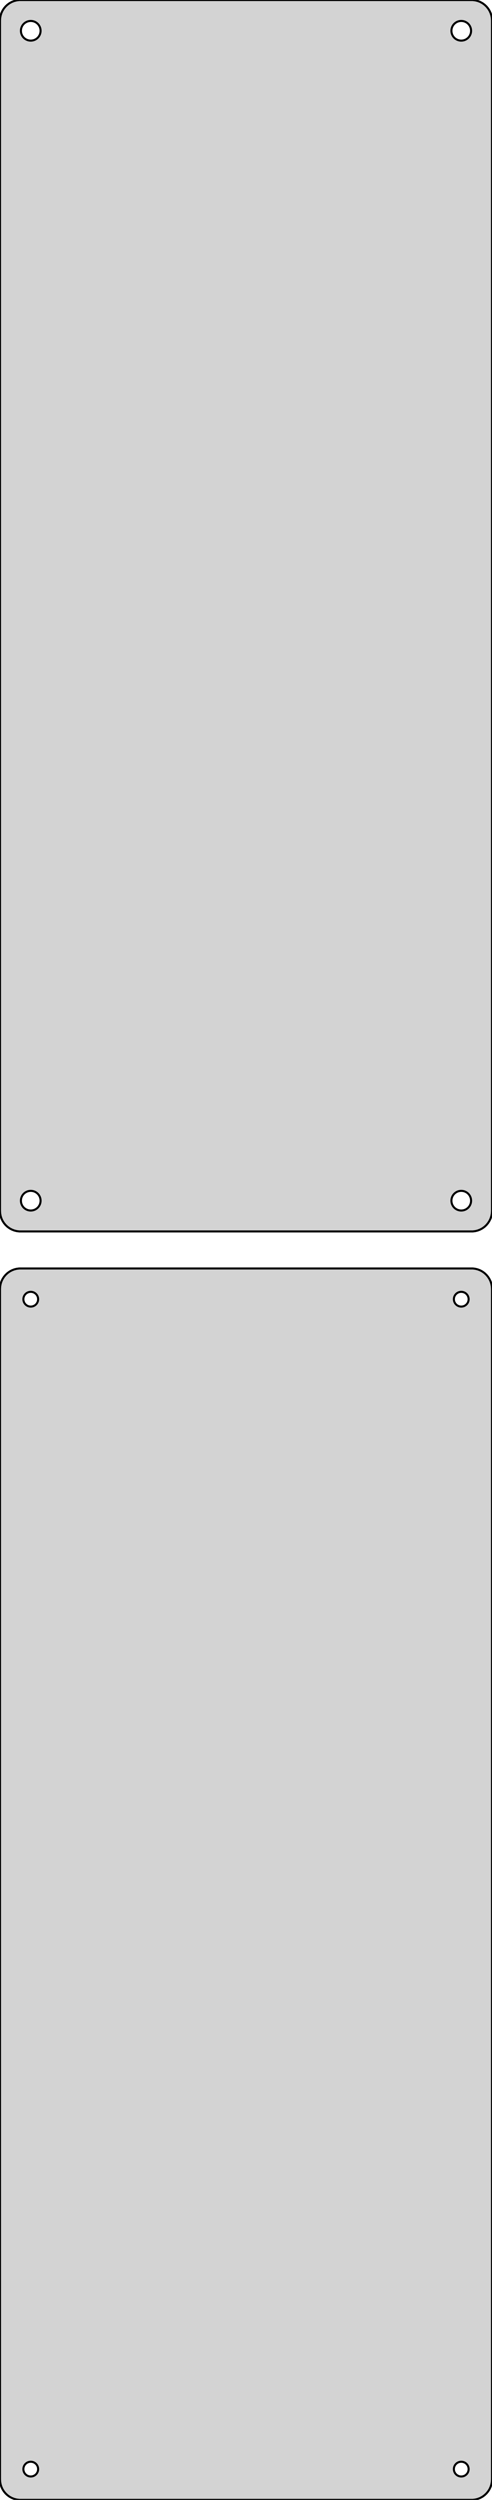 <?xml version="1.0" standalone="no"?>
<!DOCTYPE svg PUBLIC "-//W3C//DTD SVG 1.1//EN" "http://www.w3.org/Graphics/SVG/1.1/DTD/svg11.dtd">
<svg width="120mm" height="609mm" viewBox="-60 -768 120 609" xmlns="http://www.w3.org/2000/svg" version="1.1">
<title>OpenSCAD Model</title>
<path d="
M 55.937,-468.089 L 56.545,-468.245 L 57.129,-468.476 L 57.679,-468.778 L 58.187,-469.147 L 58.645,-469.577
 L 59.045,-470.061 L 59.382,-470.591 L 59.649,-471.159 L 59.843,-471.757 L 59.961,-472.373 L 60,-473
 L 60,-763 L 59.961,-763.627 L 59.843,-764.243 L 59.649,-764.841 L 59.382,-765.409 L 59.045,-765.939
 L 58.645,-766.423 L 58.187,-766.853 L 57.679,-767.222 L 57.129,-767.524 L 56.545,-767.755 L 55.937,-767.911
 L 55.314,-767.99 L -55.314,-767.99 L -55.937,-767.911 L -56.545,-767.755 L -57.129,-767.524 L -57.679,-767.222
 L -58.187,-766.853 L -58.645,-766.423 L -59.045,-765.939 L -59.382,-765.409 L -59.649,-764.841 L -59.843,-764.243
 L -59.961,-763.627 L -60,-763 L -60,-473 L -59.961,-472.373 L -59.843,-471.757 L -59.649,-471.159
 L -59.382,-470.591 L -59.045,-470.061 L -58.645,-469.577 L -58.187,-469.147 L -57.679,-468.778 L -57.129,-468.476
 L -56.545,-468.245 L -55.937,-468.089 L -55.314,-468.01 L 55.314,-468.01 z
M 52.349,-758.105 L 52.05,-758.143 L 51.758,-758.217 L 51.478,-758.328 L 51.214,-758.474 L 50.97,-758.651
 L 50.751,-758.857 L 50.558,-759.089 L 50.397,-759.344 L 50.269,-759.617 L 50.175,-759.903 L 50.119,-760.199
 L 50.1,-760.5 L 50.119,-760.801 L 50.175,-761.097 L 50.269,-761.383 L 50.397,-761.656 L 50.558,-761.911
 L 50.751,-762.143 L 50.97,-762.349 L 51.214,-762.526 L 51.478,-762.672 L 51.758,-762.783 L 52.05,-762.857
 L 52.349,-762.895 L 52.651,-762.895 L 52.95,-762.857 L 53.242,-762.783 L 53.522,-762.672 L 53.786,-762.526
 L 54.03,-762.349 L 54.249,-762.143 L 54.442,-761.911 L 54.603,-761.656 L 54.731,-761.383 L 54.825,-761.097
 L 54.881,-760.801 L 54.9,-760.5 L 54.881,-760.199 L 54.825,-759.903 L 54.731,-759.617 L 54.603,-759.344
 L 54.442,-759.089 L 54.249,-758.857 L 54.03,-758.651 L 53.786,-758.474 L 53.522,-758.328 L 53.242,-758.217
 L 52.95,-758.143 L 52.651,-758.105 z
M -52.651,-758.105 L -52.95,-758.143 L -53.242,-758.217 L -53.522,-758.328 L -53.786,-758.474 L -54.03,-758.651
 L -54.249,-758.857 L -54.442,-759.089 L -54.603,-759.344 L -54.731,-759.617 L -54.825,-759.903 L -54.881,-760.199
 L -54.9,-760.5 L -54.881,-760.801 L -54.825,-761.097 L -54.731,-761.383 L -54.603,-761.656 L -54.442,-761.911
 L -54.249,-762.143 L -54.03,-762.349 L -53.786,-762.526 L -53.522,-762.672 L -53.242,-762.783 L -52.95,-762.857
 L -52.651,-762.895 L -52.349,-762.895 L -52.05,-762.857 L -51.758,-762.783 L -51.478,-762.672 L -51.214,-762.526
 L -50.97,-762.349 L -50.751,-762.143 L -50.558,-761.911 L -50.397,-761.656 L -50.269,-761.383 L -50.175,-761.097
 L -50.119,-760.801 L -50.1,-760.5 L -50.119,-760.199 L -50.175,-759.903 L -50.269,-759.617 L -50.397,-759.344
 L -50.558,-759.089 L -50.751,-758.857 L -50.97,-758.651 L -51.214,-758.474 L -51.478,-758.328 L -51.758,-758.217
 L -52.05,-758.143 L -52.349,-758.105 z
M 52.349,-473.105 L 52.05,-473.143 L 51.758,-473.217 L 51.478,-473.328 L 51.214,-473.474 L 50.97,-473.651
 L 50.751,-473.857 L 50.558,-474.089 L 50.397,-474.344 L 50.269,-474.617 L 50.175,-474.903 L 50.119,-475.199
 L 50.1,-475.5 L 50.119,-475.801 L 50.175,-476.097 L 50.269,-476.383 L 50.397,-476.656 L 50.558,-476.911
 L 50.751,-477.143 L 50.97,-477.349 L 51.214,-477.526 L 51.478,-477.672 L 51.758,-477.783 L 52.05,-477.857
 L 52.349,-477.895 L 52.651,-477.895 L 52.95,-477.857 L 53.242,-477.783 L 53.522,-477.672 L 53.786,-477.526
 L 54.03,-477.349 L 54.249,-477.143 L 54.442,-476.911 L 54.603,-476.656 L 54.731,-476.383 L 54.825,-476.097
 L 54.881,-475.801 L 54.9,-475.5 L 54.881,-475.199 L 54.825,-474.903 L 54.731,-474.617 L 54.603,-474.344
 L 54.442,-474.089 L 54.249,-473.857 L 54.03,-473.651 L 53.786,-473.474 L 53.522,-473.328 L 53.242,-473.217
 L 52.95,-473.143 L 52.651,-473.105 z
M -52.651,-473.105 L -52.95,-473.143 L -53.242,-473.217 L -53.522,-473.328 L -53.786,-473.474 L -54.03,-473.651
 L -54.249,-473.857 L -54.442,-474.089 L -54.603,-474.344 L -54.731,-474.617 L -54.825,-474.903 L -54.881,-475.199
 L -54.9,-475.5 L -54.881,-475.801 L -54.825,-476.097 L -54.731,-476.383 L -54.603,-476.656 L -54.442,-476.911
 L -54.249,-477.143 L -54.03,-477.349 L -53.786,-477.526 L -53.522,-477.672 L -53.242,-477.783 L -52.95,-477.857
 L -52.651,-477.895 L -52.349,-477.895 L -52.05,-477.857 L -51.758,-477.783 L -51.478,-477.672 L -51.214,-477.526
 L -50.97,-477.349 L -50.751,-477.143 L -50.558,-476.911 L -50.397,-476.656 L -50.269,-476.383 L -50.175,-476.097
 L -50.119,-475.801 L -50.1,-475.5 L -50.119,-475.199 L -50.175,-474.903 L -50.269,-474.617 L -50.397,-474.344
 L -50.558,-474.089 L -50.751,-473.857 L -50.97,-473.651 L -51.214,-473.474 L -51.478,-473.328 L -51.758,-473.217
 L -52.05,-473.143 L -52.349,-473.105 z
M 55.937,-159.089 L 56.545,-159.245 L 57.129,-159.476 L 57.679,-159.778 L 58.187,-160.147 L 58.645,-160.577
 L 59.045,-161.061 L 59.382,-161.591 L 59.649,-162.159 L 59.843,-162.757 L 59.961,-163.373 L 60,-164
 L 60,-454 L 59.961,-454.627 L 59.843,-455.243 L 59.649,-455.841 L 59.382,-456.409 L 59.045,-456.939
 L 58.645,-457.423 L 58.187,-457.853 L 57.679,-458.222 L 57.129,-458.524 L 56.545,-458.755 L 55.937,-458.911
 L 55.314,-458.99 L -55.314,-458.99 L -55.937,-458.911 L -56.545,-458.755 L -57.129,-458.524 L -57.679,-458.222
 L -58.187,-457.853 L -58.645,-457.423 L -59.045,-456.939 L -59.382,-456.409 L -59.649,-455.841 L -59.843,-455.243
 L -59.961,-454.627 L -60,-454 L -60,-164 L -59.961,-163.373 L -59.843,-162.757 L -59.649,-162.159
 L -59.382,-161.591 L -59.045,-161.061 L -58.645,-160.577 L -58.187,-160.147 L -57.679,-159.778 L -57.129,-159.476
 L -56.545,-159.245 L -55.937,-159.089 L -55.314,-159.01 L 55.314,-159.01 z
M 52.387,-449.704 L 52.163,-449.732 L 51.944,-449.788 L 51.734,-449.871 L 51.535,-449.98 L 51.353,-450.113
 L 51.188,-450.268 L 51.044,-450.442 L 50.923,-450.633 L 50.826,-450.837 L 50.757,-451.052 L 50.714,-451.274
 L 50.7,-451.5 L 50.714,-451.726 L 50.757,-451.948 L 50.826,-452.163 L 50.923,-452.367 L 51.044,-452.558
 L 51.188,-452.732 L 51.353,-452.887 L 51.535,-453.02 L 51.734,-453.129 L 51.944,-453.212 L 52.163,-453.268
 L 52.387,-453.296 L 52.613,-453.296 L 52.837,-453.268 L 53.056,-453.212 L 53.266,-453.129 L 53.465,-453.02
 L 53.647,-452.887 L 53.812,-452.732 L 53.956,-452.558 L 54.077,-452.367 L 54.174,-452.163 L 54.243,-451.948
 L 54.286,-451.726 L 54.3,-451.5 L 54.286,-451.274 L 54.243,-451.052 L 54.174,-450.837 L 54.077,-450.633
 L 53.956,-450.442 L 53.812,-450.268 L 53.647,-450.113 L 53.465,-449.98 L 53.266,-449.871 L 53.056,-449.788
 L 52.837,-449.732 L 52.613,-449.704 z
M -52.613,-449.704 L -52.837,-449.732 L -53.056,-449.788 L -53.266,-449.871 L -53.465,-449.98 L -53.647,-450.113
 L -53.812,-450.268 L -53.956,-450.442 L -54.077,-450.633 L -54.174,-450.837 L -54.243,-451.052 L -54.286,-451.274
 L -54.3,-451.5 L -54.286,-451.726 L -54.243,-451.948 L -54.174,-452.163 L -54.077,-452.367 L -53.956,-452.558
 L -53.812,-452.732 L -53.647,-452.887 L -53.465,-453.02 L -53.266,-453.129 L -53.056,-453.212 L -52.837,-453.268
 L -52.613,-453.296 L -52.387,-453.296 L -52.163,-453.268 L -51.944,-453.212 L -51.734,-453.129 L -51.535,-453.02
 L -51.353,-452.887 L -51.188,-452.732 L -51.044,-452.558 L -50.923,-452.367 L -50.826,-452.163 L -50.757,-451.948
 L -50.714,-451.726 L -50.7,-451.5 L -50.714,-451.274 L -50.757,-451.052 L -50.826,-450.837 L -50.923,-450.633
 L -51.044,-450.442 L -51.188,-450.268 L -51.353,-450.113 L -51.535,-449.98 L -51.734,-449.871 L -51.944,-449.788
 L -52.163,-449.732 L -52.387,-449.704 z
M 52.387,-164.704 L 52.163,-164.732 L 51.944,-164.788 L 51.734,-164.871 L 51.535,-164.98 L 51.353,-165.113
 L 51.188,-165.268 L 51.044,-165.442 L 50.923,-165.633 L 50.826,-165.837 L 50.757,-166.052 L 50.714,-166.274
 L 50.7,-166.5 L 50.714,-166.726 L 50.757,-166.948 L 50.826,-167.163 L 50.923,-167.367 L 51.044,-167.558
 L 51.188,-167.732 L 51.353,-167.887 L 51.535,-168.02 L 51.734,-168.129 L 51.944,-168.212 L 52.163,-168.268
 L 52.387,-168.296 L 52.613,-168.296 L 52.837,-168.268 L 53.056,-168.212 L 53.266,-168.129 L 53.465,-168.02
 L 53.647,-167.887 L 53.812,-167.732 L 53.956,-167.558 L 54.077,-167.367 L 54.174,-167.163 L 54.243,-166.948
 L 54.286,-166.726 L 54.3,-166.5 L 54.286,-166.274 L 54.243,-166.052 L 54.174,-165.837 L 54.077,-165.633
 L 53.956,-165.442 L 53.812,-165.268 L 53.647,-165.113 L 53.465,-164.98 L 53.266,-164.871 L 53.056,-164.788
 L 52.837,-164.732 L 52.613,-164.704 z
M -52.613,-164.704 L -52.837,-164.732 L -53.056,-164.788 L -53.266,-164.871 L -53.465,-164.98 L -53.647,-165.113
 L -53.812,-165.268 L -53.956,-165.442 L -54.077,-165.633 L -54.174,-165.837 L -54.243,-166.052 L -54.286,-166.274
 L -54.3,-166.5 L -54.286,-166.726 L -54.243,-166.948 L -54.174,-167.163 L -54.077,-167.367 L -53.956,-167.558
 L -53.812,-167.732 L -53.647,-167.887 L -53.465,-168.02 L -53.266,-168.129 L -53.056,-168.212 L -52.837,-168.268
 L -52.613,-168.296 L -52.387,-168.296 L -52.163,-168.268 L -51.944,-168.212 L -51.734,-168.129 L -51.535,-168.02
 L -51.353,-167.887 L -51.188,-167.732 L -51.044,-167.558 L -50.923,-167.367 L -50.826,-167.163 L -50.757,-166.948
 L -50.714,-166.726 L -50.7,-166.5 L -50.714,-166.274 L -50.757,-166.052 L -50.826,-165.837 L -50.923,-165.633
 L -51.044,-165.442 L -51.188,-165.268 L -51.353,-165.113 L -51.535,-164.98 L -51.734,-164.871 L -51.944,-164.788
 L -52.163,-164.732 L -52.387,-164.704 z
" stroke="black" fill="lightgray" stroke-width="0.5"/>
</svg>
